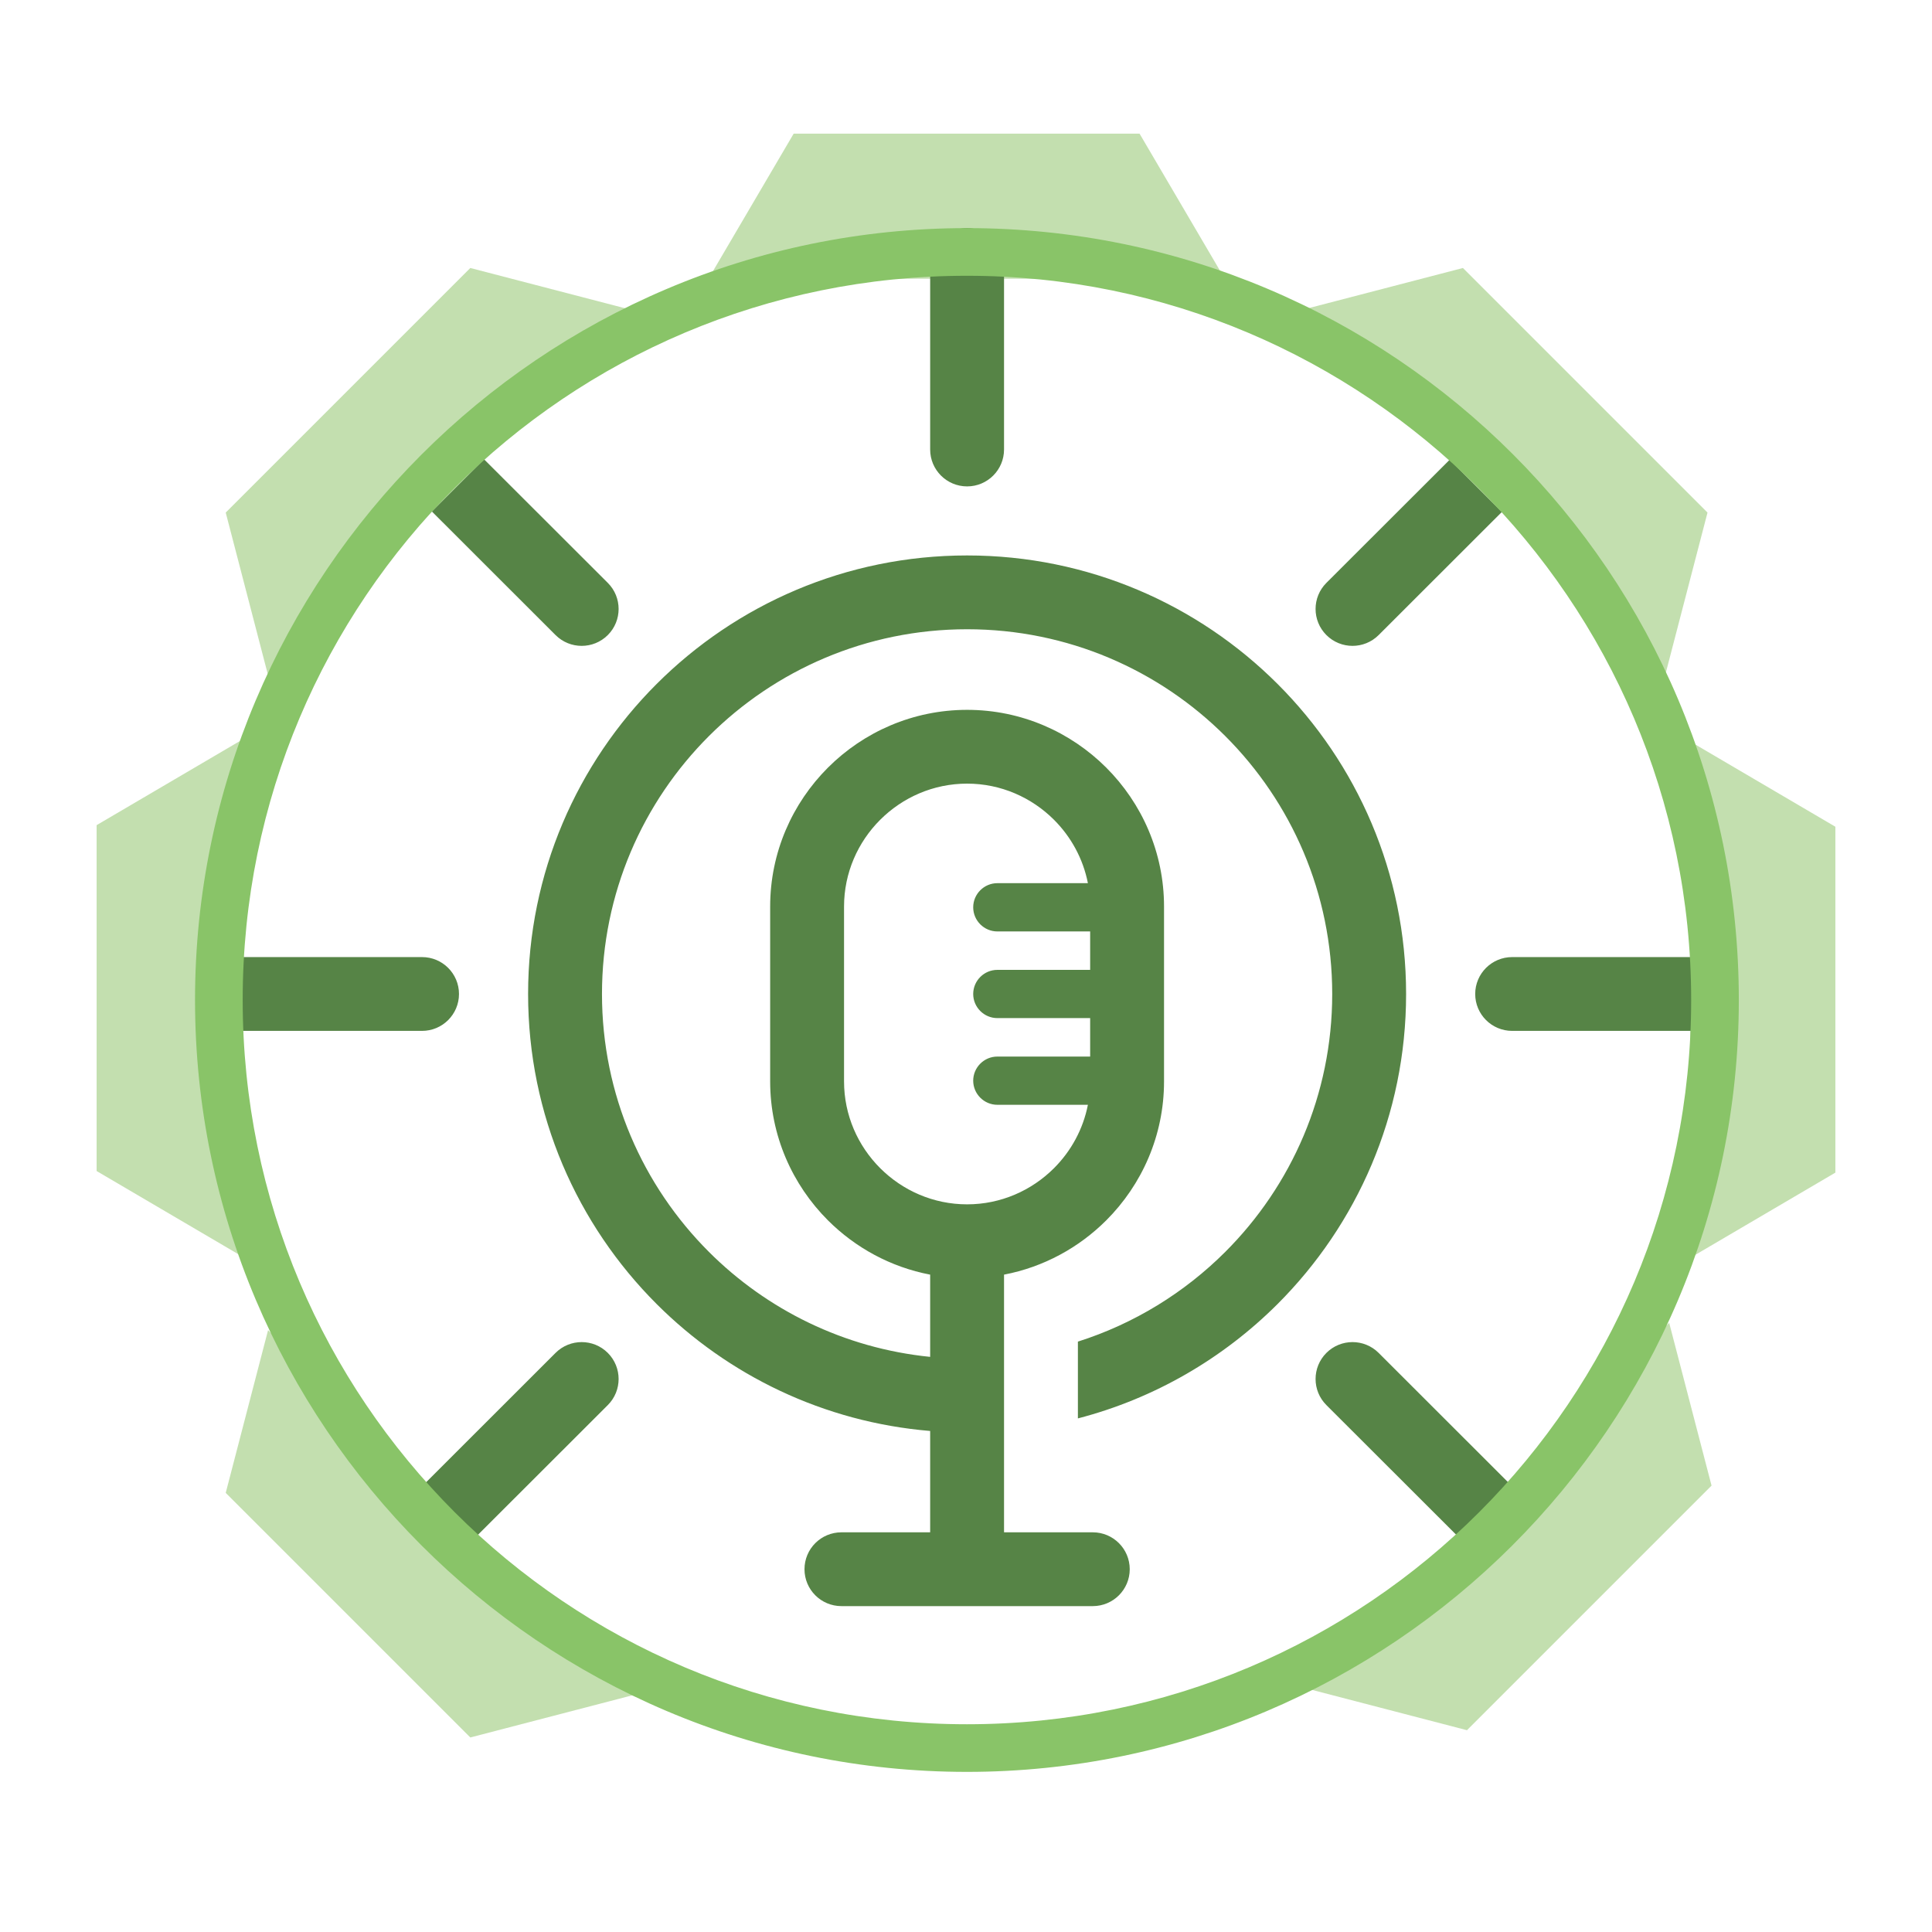 <svg xmlns="http://www.w3.org/2000/svg" xmlns:xlink="http://www.w3.org/1999/xlink" width="500" zoomAndPan="magnify" viewBox="0 0 375 375" height="500" preserveAspectRatio="xMidYMid meet" version="1.0"><defs><clipPath id="0fbea10c00"><path d="M 137.344 25.941 L 237.895 25.941 L 237.895 54.098 L 137.344 54.098 Z M 137.344 25.941 " clip-rule="nonzero"/></clipPath><clipPath id="26691c2011"><path d="M 328.094 143.762 L 356.246 143.762 L 356.246 244.316 L 328.094 244.316 Z M 328.094 143.762 " clip-rule="nonzero"/></clipPath><clipPath id="b22468351b"><path d="M 38.895 44.277 L 336.531 44.277 L 336.531 311.746 L 38.895 311.746 Z M 38.895 44.277 " clip-rule="nonzero"/></clipPath><clipPath id="c25aa54b03"><path d="M 252 52 L 332 52 L 332 132 L 252 132 Z M 252 52 " clip-rule="nonzero"/></clipPath><clipPath id="f759e05a64"><path d="M 272.137 40.199 L 343.238 111.301 L 323.332 131.211 L 252.23 60.109 Z M 272.137 40.199 " clip-rule="nonzero"/></clipPath><clipPath id="a24e0d30fb"><path d="M 272.137 40.199 L 343.238 111.301 L 323.332 131.211 L 252.23 60.109 Z M 272.137 40.199 " clip-rule="nonzero"/></clipPath><clipPath id="efa354ed2b"><path d="M 43 258 L 123 258 L 123 338 L 43 338 Z M 43 258 " clip-rule="nonzero"/></clipPath><clipPath id="d276c71681"><path d="M 103.102 349.055 L 32 277.953 L 51.906 258.047 L 123.008 329.148 Z M 103.102 349.055 " clip-rule="nonzero"/></clipPath><clipPath id="5c8fbb6491"><path d="M 103.102 349.055 L 32 277.953 L 51.906 258.047 L 123.008 329.148 Z M 103.102 349.055 " clip-rule="nonzero"/></clipPath><clipPath id="d1984d91fb"><path d="M 253 256 L 333 256 L 333 336 L 253 336 Z M 253 256 " clip-rule="nonzero"/></clipPath><clipPath id="33ed05951f"><path d="M 344.023 276.547 L 272.922 347.648 L 253.016 327.738 L 324.117 256.637 Z M 344.023 276.547 " clip-rule="nonzero"/></clipPath><clipPath id="db7c8ccd06"><path d="M 344.023 276.547 L 272.922 347.648 L 253.016 327.738 L 324.117 256.637 Z M 344.023 276.547 " clip-rule="nonzero"/></clipPath><clipPath id="f1cc72d4a6"><path d="M 18.754 143.453 L 46.906 143.453 L 46.906 244 L 18.754 244 Z M 18.754 143.453 " clip-rule="nonzero"/></clipPath><clipPath id="1f39d54324"><path d="M 43 52 L 123 52 L 123 132 L 43 132 Z M 43 52 " clip-rule="nonzero"/></clipPath><clipPath id="b5f4e933f1"><path d="M 32 111.301 L 103.102 40.199 L 123.008 60.109 L 51.906 131.211 Z M 32 111.301 " clip-rule="nonzero"/></clipPath><clipPath id="ead8673800"><path d="M 32 111.301 L 103.102 40.199 L 123.008 60.109 L 51.906 131.211 Z M 32 111.301 " clip-rule="nonzero"/></clipPath><clipPath id="6da35fd3db"><path d="M 37.855 44.277 L 337.504 44.277 L 337.504 343.922 L 37.855 343.922 Z M 37.855 44.277 " clip-rule="nonzero"/></clipPath></defs><g clip-path="url(#0fbea10c00)"><path fill="#c3dfaf" d="M 154.051 25.941 L 137.523 54.098 L 237.715 54.098 L 221.188 25.941 Z M 154.051 25.941 " fill-opacity="1" fill-rule="nonzero"/></g><g clip-path="url(#26691c2011)"><path fill="#c3dfaf" d="M 356.246 160.469 L 328.094 143.941 L 328.094 244.133 L 356.246 227.605 Z M 356.246 160.469 " fill-opacity="1" fill-rule="nonzero"/></g><g clip-path="url(#b22468351b)"><path fill="#568446" d="M 187.715 107.812 C 211.242 107.812 232.543 117.344 247.965 132.746 C 263.383 148.148 272.922 169.43 272.922 192.934 C 272.922 216.438 263.383 237.715 247.965 253.121 C 237.41 263.656 224.109 271.445 209.219 275.312 L 209.219 260.406 C 220.141 256.938 229.914 250.895 237.824 242.992 C 250.648 230.18 258.582 212.48 258.582 192.934 C 258.582 173.383 250.648 155.684 237.824 142.871 C 225 130.062 207.281 122.137 187.715 122.137 C 168.145 122.137 150.426 130.062 137.602 142.871 C 124.777 155.684 116.844 173.383 116.844 192.934 C 116.844 212.48 124.777 230.18 137.602 242.992 C 148.84 254.219 163.836 261.691 180.543 263.367 L 180.543 247.406 C 172.887 245.945 166.027 242.18 160.711 236.875 C 153.789 229.957 149.488 220.41 149.488 209.898 L 149.488 175.965 C 149.488 165.453 153.789 155.906 160.711 148.988 C 167.637 142.074 177.195 137.781 187.715 137.781 C 198.234 137.781 207.789 142.074 214.715 148.988 C 221.641 155.906 225.938 165.453 225.938 175.965 L 225.938 209.898 C 225.938 220.41 221.641 229.957 214.715 236.875 C 209.398 242.18 202.539 245.945 194.883 247.406 L 194.883 297.422 L 212.109 297.422 C 216.07 297.422 219.281 300.629 219.281 304.586 C 219.281 308.539 216.07 311.746 212.109 311.746 L 163.32 311.746 C 159.359 311.746 156.152 308.539 156.152 304.586 C 156.152 300.629 159.359 297.422 163.32 297.422 L 180.543 297.422 L 180.543 277.75 C 159.875 276.031 141.301 266.941 127.465 253.121 C 112.043 237.715 102.504 216.438 102.504 192.934 C 102.504 169.43 112.043 148.148 127.465 132.746 C 142.883 117.344 164.184 107.812 187.715 107.812 Z M 257.453 272.727 C 254.652 269.93 254.652 265.398 257.453 262.598 C 260.254 259.801 264.793 259.801 267.594 262.598 L 292.938 287.922 C 295.734 290.715 295.734 295.25 292.938 298.047 C 290.137 300.84 285.598 300.84 282.801 298.047 Z M 293.508 200.094 C 289.547 200.094 286.336 196.887 286.336 192.934 C 286.336 188.977 289.547 185.77 293.508 185.77 L 329.352 185.77 C 333.312 185.77 336.523 188.977 336.523 192.934 C 336.523 196.887 333.312 200.094 329.352 200.094 Z M 267.594 123.266 C 264.793 126.062 260.254 126.062 257.453 123.266 C 254.652 120.465 254.652 115.934 257.453 113.137 L 282.801 87.82 C 285.598 85.023 290.137 85.023 292.938 87.82 C 295.734 90.613 295.734 95.152 292.938 97.945 Z M 107.832 262.598 C 110.633 259.801 115.172 259.801 117.973 262.598 C 120.773 265.398 120.773 269.93 117.973 272.727 L 92.625 298.047 C 89.828 300.84 85.289 300.84 82.492 298.047 C 79.691 295.25 79.691 290.715 82.492 287.922 Z M 81.918 185.77 C 85.879 185.77 89.09 188.977 89.09 192.934 C 89.09 196.887 85.879 200.094 81.918 200.094 L 46.074 200.094 C 42.113 200.094 38.902 196.887 38.902 192.934 C 38.902 188.977 42.113 185.77 46.074 185.77 Z M 117.973 113.137 C 120.773 115.934 120.773 120.465 117.973 123.266 C 115.172 126.062 110.633 126.062 107.832 123.266 L 82.492 97.945 C 79.691 95.152 79.691 90.613 82.492 87.82 C 85.289 85.023 89.828 85.023 92.625 87.82 Z M 194.883 87.246 C 194.883 91.203 191.672 94.41 187.715 94.41 C 183.754 94.41 180.543 91.203 180.543 87.246 L 180.543 51.441 C 180.543 47.484 183.754 44.277 187.715 44.277 C 191.672 44.277 194.883 47.484 194.883 51.441 Z M 193.59 171.422 L 211.16 171.422 C 210.23 166.676 207.883 162.418 204.578 159.117 C 200.242 154.789 194.273 152.102 187.715 152.102 C 181.152 152.102 175.184 154.789 170.848 159.117 C 166.516 163.445 163.828 169.41 163.828 175.965 L 163.828 209.898 C 163.828 216.453 166.516 222.422 170.848 226.746 C 175.184 231.074 181.152 233.762 187.715 233.762 C 194.273 233.762 200.242 231.074 204.578 226.746 C 207.883 223.445 210.23 219.188 211.16 214.441 L 193.59 214.441 C 191.008 214.441 188.898 212.336 188.898 209.758 C 188.898 207.184 191.008 205.078 193.59 205.078 L 211.598 205.078 L 211.598 197.613 L 193.59 197.613 C 191.008 197.613 188.898 195.508 188.898 192.934 C 188.898 190.355 191.008 188.25 193.59 188.25 L 211.598 188.25 L 211.598 180.793 L 193.59 180.793 C 191.008 180.793 188.898 178.684 188.898 176.109 L 188.898 176.105 C 188.898 173.527 191.008 171.422 193.59 171.422 Z M 193.59 171.422 " fill-opacity="1" fill-rule="evenodd"/></g><g clip-path="url(#c25aa54b03)"><g clip-path="url(#f759e05a64)"><g clip-path="url(#a24e0d30fb)"><path fill="#c3dfaf" d="M 283.953 52.016 L 252.359 60.238 L 323.203 131.082 L 331.426 99.488 Z M 283.953 52.016 " fill-opacity="1" fill-rule="nonzero"/></g></g></g><g clip-path="url(#efa354ed2b)"><g clip-path="url(#d276c71681)"><g clip-path="url(#5c8fbb6491)"><path fill="#c3dfaf" d="M 91.285 337.242 L 122.883 329.02 L 52.035 258.172 L 43.812 289.77 Z M 91.285 337.242 " fill-opacity="1" fill-rule="nonzero"/></g></g></g><g clip-path="url(#d1984d91fb)"><g clip-path="url(#33ed05951f)"><g clip-path="url(#db7c8ccd06)"><path fill="#c3dfaf" d="M 332.211 288.359 L 323.988 256.766 L 253.145 327.613 L 284.738 335.832 Z M 332.211 288.359 " fill-opacity="1" fill-rule="nonzero"/></g></g></g><g clip-path="url(#f1cc72d4a6)"><path fill="#c3dfaf" d="M 18.754 227.297 L 46.906 243.824 L 46.906 143.633 L 18.754 160.16 Z M 18.754 227.297 " fill-opacity="1" fill-rule="nonzero"/></g><g clip-path="url(#1f39d54324)"><g clip-path="url(#b5f4e933f1)"><g clip-path="url(#ead8673800)"><path fill="#c3dfaf" d="M 43.812 99.488 L 52.035 131.082 L 122.883 60.238 L 91.285 52.016 Z M 43.812 99.488 " fill-opacity="1" fill-rule="nonzero"/></g></g></g><g clip-path="url(#6da35fd3db)"><path fill="#89c468" d="M 187.68 343.922 C 104.906 343.922 37.855 276.41 37.855 194.102 C 37.855 111.789 104.906 44.277 187.68 44.277 C 270.453 44.277 337.504 111.328 337.504 194.102 C 337.504 276.871 269.988 343.922 187.68 343.922 Z M 187.68 53.527 C 109.992 53.527 47.105 116.414 47.105 194.102 C 47.105 271.785 109.992 334.676 187.68 334.676 C 265.363 334.676 328.254 271.785 328.254 194.102 C 328.254 116.414 264.902 53.527 187.68 53.527 Z M 187.68 53.527 " fill-opacity="1" fill-rule="nonzero"/></g></svg>